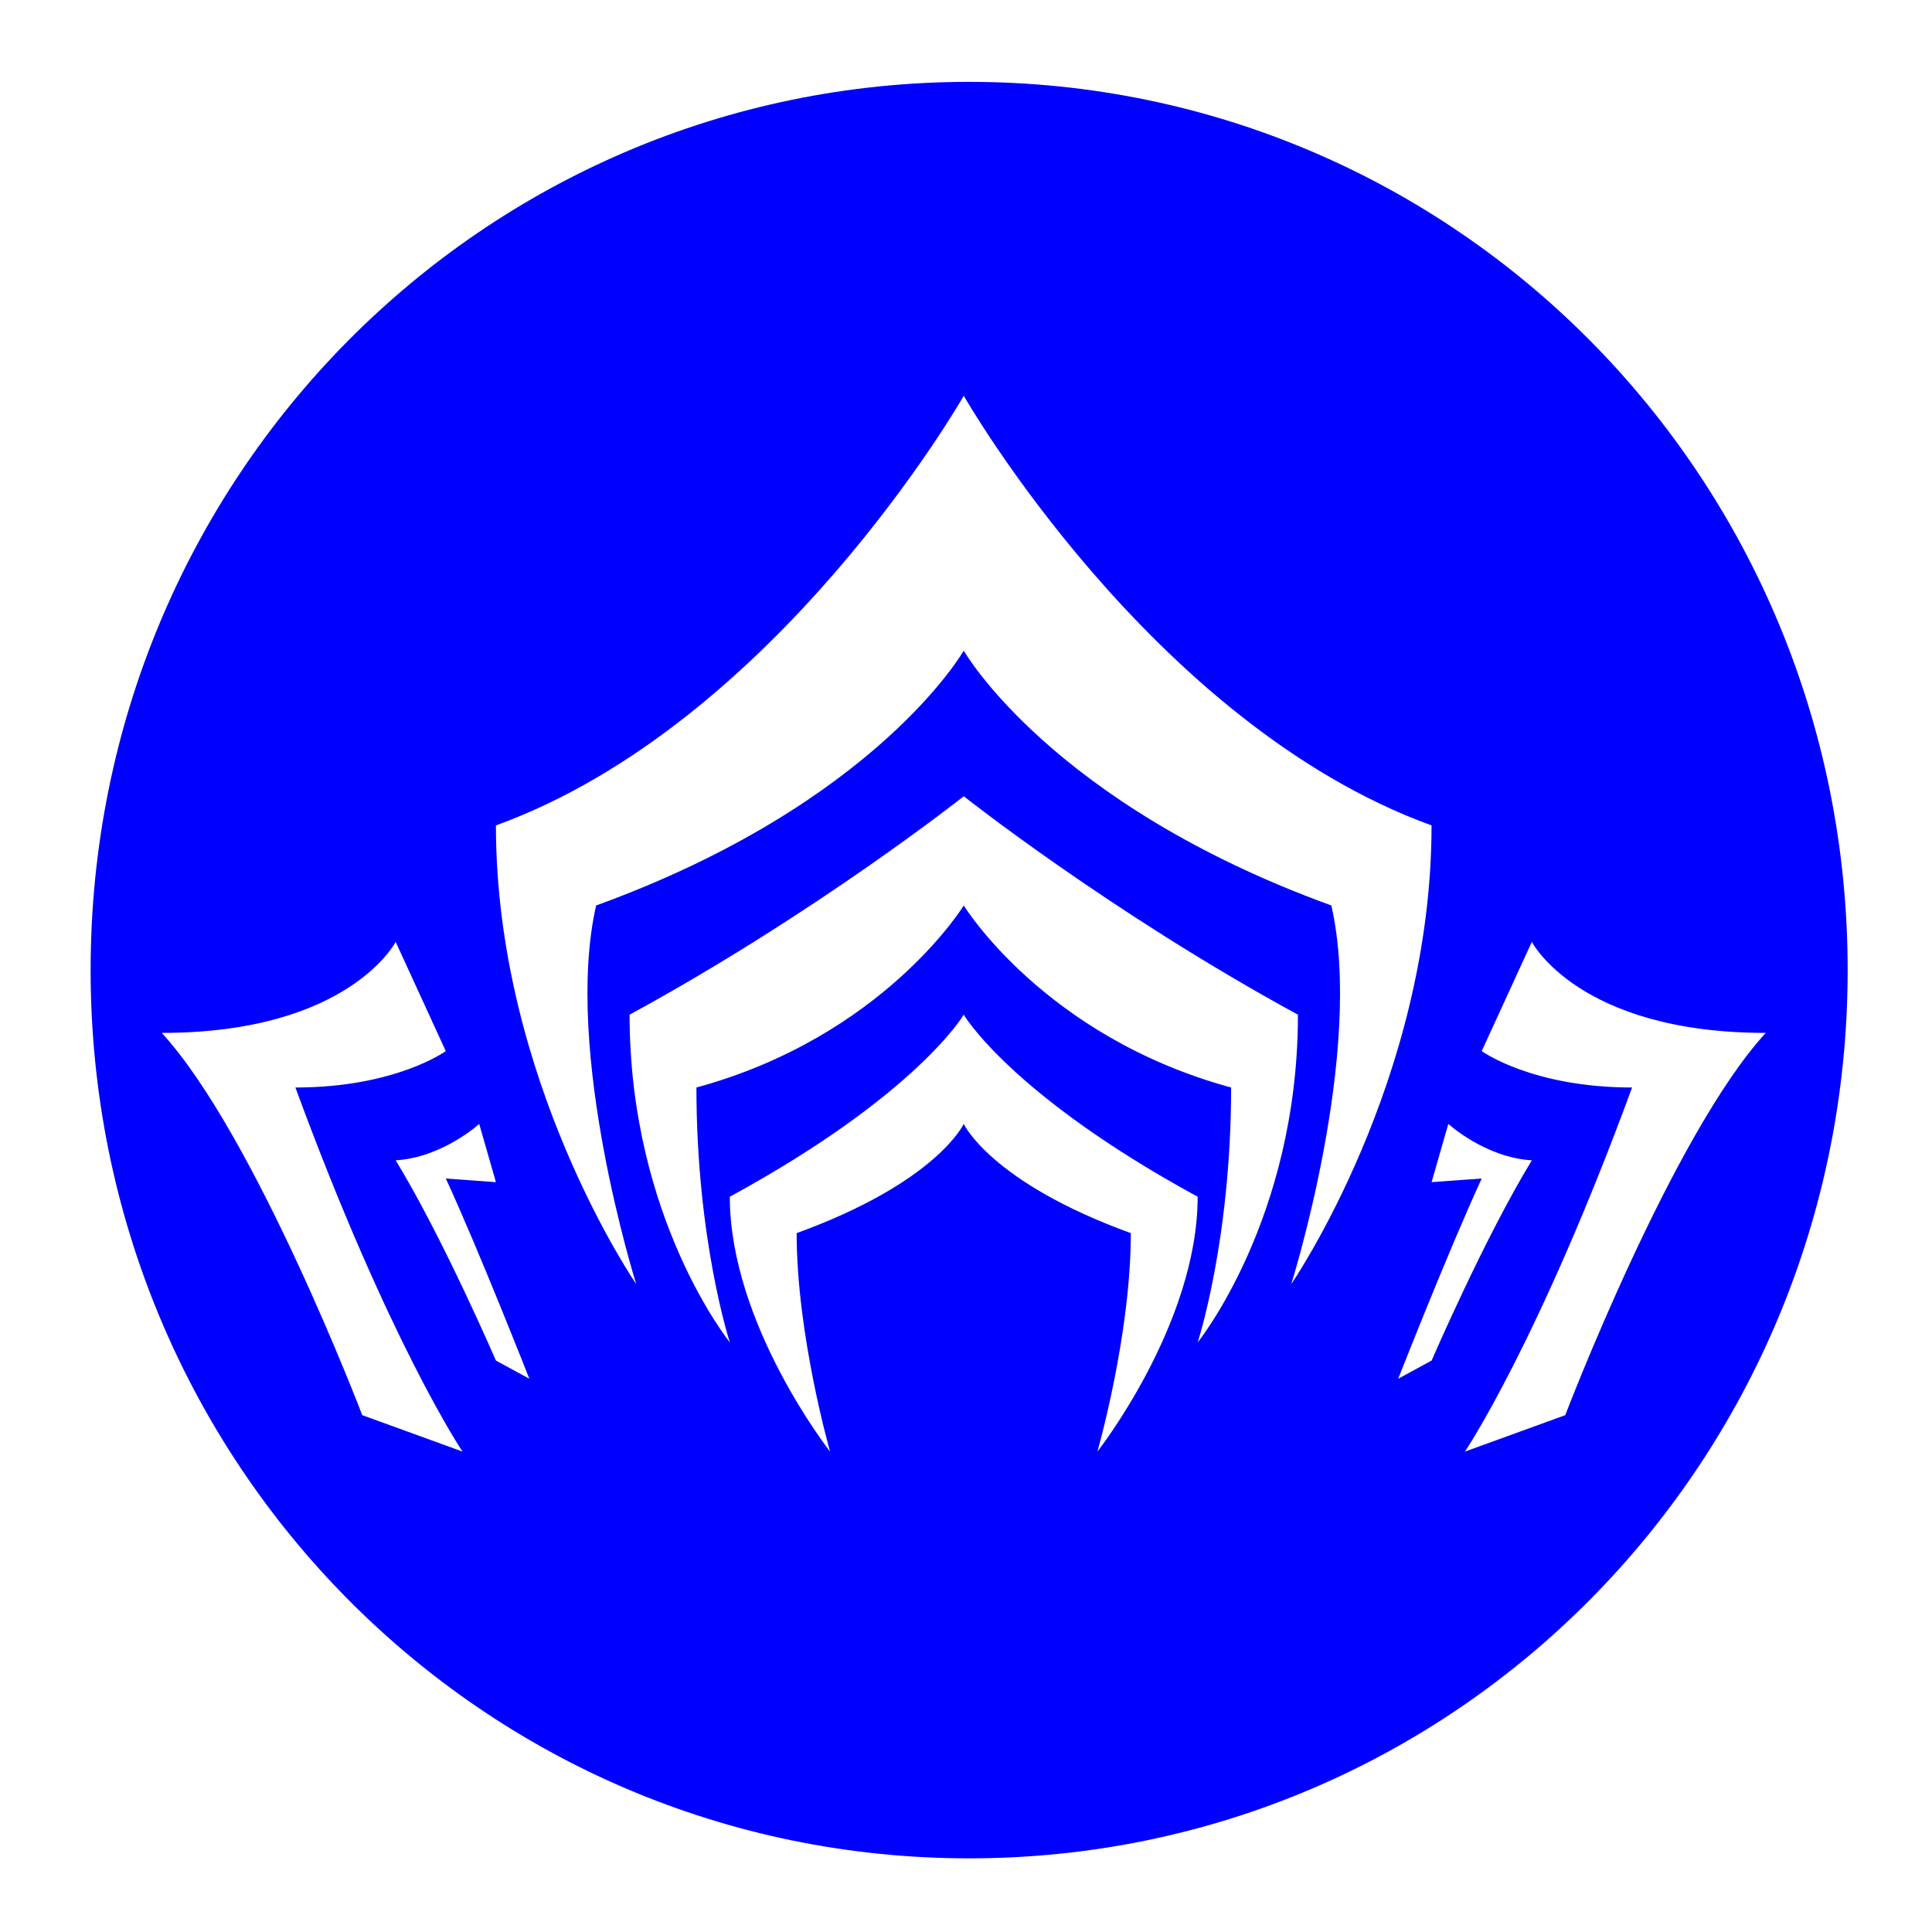 <?xml version="1.0" encoding="UTF-8" standalone="no"?>
<svg
   width="64"
   height="64"
   version="1"
   id="svg22"
   sodipodi:docname="steam_icon_230410.svg"
   inkscape:version="1.1 (1:1.1+202105261517+ce6663b3b7)"
   xmlns:inkscape="http://www.inkscape.org/namespaces/inkscape"
   xmlns:sodipodi="http://sodipodi.sourceforge.net/DTD/sodipodi-0.dtd"
   xmlns="http://www.w3.org/2000/svg"
   xmlns:svg="http://www.w3.org/2000/svg"
   xmlns:rdf="http://www.w3.org/1999/02/22-rdf-syntax-ns#"
   xmlns:cc="http://creativecommons.org/ns#"
   xmlns:dc="http://purl.org/dc/elements/1.1/">
  <defs
     id="defs26">
    <inkscape:path-effect
       effect="powerclip"
       id="path-effect13"
       is_visible="true"
       lpeversion="1"
       inverse="true"
       flatten="false"
       hide_clip="false"
       message="Use fill-rule evenodd on &lt;b&gt;fill and stroke&lt;/b&gt; dialog if no flatten result after convert clip to paths." />
    <clipPath
       clipPathUnits="userSpaceOnUse"
       id="clipPath8">
      <path
         d="m 31.926,13.111 c 0,0 -6.199,10.855 -15.498,14.232 0,8.442 4.648,15.195 4.648,15.195 0,0 -2.434,-7.719 -1.328,-12.543 9.299,-3.377 12.177,-8.442 12.177,-8.442 0,0 2.878,5.065 12.177,8.442 1.107,4.824 -1.328,12.543 -1.328,12.543 0,0 4.648,-6.753 4.648,-15.195 C 38.125,23.966 31.926,13.111 31.926,13.111 Z m 0,13.266 c 0,0 -4.871,3.859 -11.07,7.236 0,6.754 3.321,10.854 3.321,10.854 0,0 -1.107,-3.377 -1.107,-8.442 6.199,-1.688 8.856,-6.03 8.856,-6.03 0,0 2.657,4.342 8.856,6.03 0,5.065 -1.107,8.442 -1.107,8.442 0,0 3.321,-4.1 3.321,-10.854 C 36.797,30.236 31.926,26.377 31.926,26.377 Z m -18.819,4.824 c 0,0 -1.55,3.015 -7.749,3.015 3.1,3.377 6.642,12.663 6.642,12.663 l 3.321,1.206 c 0,0 -2.435,-3.618 -5.535,-12.06 3.321,0 4.981,-1.206 4.981,-1.206 z m 37.637,0 -1.66,3.618 c 0,0 1.66,1.206 4.981,1.206 -3.1,8.442 -5.535,12.06 -5.535,12.06 l 3.321,-1.206 c 0,0 3.542,-9.286 6.642,-12.663 -6.199,0 -7.749,-3.015 -7.749,-3.015 z m -18.819,2.412 c 0,0 -1.55,2.653 -7.749,6.03 0,4.221 3.321,8.442 3.321,8.442 0,0 -1.107,-3.859 -1.107,-7.236 4.649,-1.688 5.535,-3.618 5.535,-3.618 0,0 0.886,1.93 5.535,3.618 0,3.377 -1.107,7.236 -1.107,7.236 0,0 3.321,-4.221 3.321,-8.442 -6.199,-3.377 -7.749,-6.03 -7.749,-6.03 z m -16.051,3.618 c 0,0 -1.218,1.114 -2.767,1.206 1.55,2.533 3.321,6.633 3.321,6.633 l 1.107,0.603 c 0,0 -1.697,-4.32 -2.767,-6.633 l 1.66,0.12 z m 32.103,0 -0.553,1.929 1.66,-0.12 c -1.071,2.313 -2.767,6.633 -2.767,6.633 l 1.107,-0.603 c 0,0 1.771,-4.1 3.321,-6.633 -1.55,-0.092 -2.767,-1.206 -2.767,-1.206 z"
         style="display:none;opacity:0.85;fill:#0000ff;stroke-width:1.155"
         id="path11" />
      <path
         id="lpe_path-effect13"
         style="opacity:0.85;fill:#0000ff;stroke-width:1.155"
         class="powerclip"
         d="M -1.998,-2.288 H 66.205 V 66.559 H -1.998 Z M 31.926,13.111 c 0,0 -6.199,10.855 -15.498,14.232 0,8.442 4.648,15.195 4.648,15.195 0,0 -2.434,-7.719 -1.328,-12.543 9.299,-3.377 12.177,-8.442 12.177,-8.442 0,0 2.878,5.065 12.177,8.442 1.107,4.824 -1.328,12.543 -1.328,12.543 0,0 4.648,-6.753 4.648,-15.195 C 38.125,23.966 31.926,13.111 31.926,13.111 Z m 0,13.266 c 0,0 -4.871,3.859 -11.07,7.236 0,6.754 3.321,10.854 3.321,10.854 0,0 -1.107,-3.377 -1.107,-8.442 6.199,-1.688 8.856,-6.03 8.856,-6.03 0,0 2.657,4.342 8.856,6.03 0,5.065 -1.107,8.442 -1.107,8.442 0,0 3.321,-4.1 3.321,-10.854 C 36.797,30.236 31.926,26.377 31.926,26.377 Z m -18.819,4.824 c 0,0 -1.55,3.015 -7.749,3.015 3.1,3.377 6.642,12.663 6.642,12.663 l 3.321,1.206 c 0,0 -2.435,-3.618 -5.535,-12.06 3.321,0 4.981,-1.206 4.981,-1.206 z m 37.637,0 -1.66,3.618 c 0,0 1.66,1.206 4.981,1.206 -3.1,8.442 -5.535,12.06 -5.535,12.06 l 3.321,-1.206 c 0,0 3.542,-9.286 6.642,-12.663 -6.199,0 -7.749,-3.015 -7.749,-3.015 z m -18.819,2.412 c 0,0 -1.55,2.653 -7.749,6.03 0,4.221 3.321,8.442 3.321,8.442 0,0 -1.107,-3.859 -1.107,-7.236 4.649,-1.688 5.535,-3.618 5.535,-3.618 0,0 0.886,1.93 5.535,3.618 0,3.377 -1.107,7.236 -1.107,7.236 0,0 3.321,-4.221 3.321,-8.442 -6.199,-3.377 -7.749,-6.03 -7.749,-6.03 z m -16.051,3.618 c 0,0 -1.218,1.114 -2.767,1.206 1.55,2.533 3.321,6.633 3.321,6.633 l 1.107,0.603 c 0,0 -1.697,-4.32 -2.767,-6.633 l 1.66,0.12 z m 32.103,0 -0.553,1.929 1.66,-0.12 c -1.071,2.313 -2.767,6.633 -2.767,6.633 l 1.107,-0.603 c 0,0 1.771,-4.1 3.321,-6.633 -1.55,-0.092 -2.767,-1.206 -2.767,-1.206 z" />
    </clipPath>
  </defs>
  <sodipodi:namedview
     pagecolor="#0000ff"
     bordercolor="#666666"
     borderopacity="1"
     objecttolerance="10"
     gridtolerance="10"
     guidetolerance="10"
     inkscape:pageopacity="0"
     inkscape:pageshadow="2"
     inkscape:window-width="1920"
     inkscape:window-height="996"
     id="namedview24"
     showgrid="false"
     inkscape:zoom="6.4453125"
     inkscape:cx="34.831515"
     inkscape:cy="25.522424"
     inkscape:window-x="0"
     inkscape:window-y="0"
     inkscape:window-maximized="1"
     inkscape:current-layer="svg22"
     inkscape:pagecheckerboard="0" />
  <path
     style="fill:#0000ff;stroke-width:1.045"
     width="58.204"
     height="58.847"
     x="3.002"
     y="2.712"
     rx="29.102"
     ry="29.424"
     id="rect4"
     clip-path="url(#clipPath8)"
     inkscape:path-effect="#path-effect13"
     d="m 32.104,2.712 c 16.122,0 29.102,13.123 29.102,29.424 0,16.301 -12.979,29.424 -29.102,29.424 -16.122,0 -29.102,-13.123 -29.102,-29.424 0,-16.301 12.979,-29.424 29.102,-29.424 z"
     sodipodi:type="rect" />
</svg>

